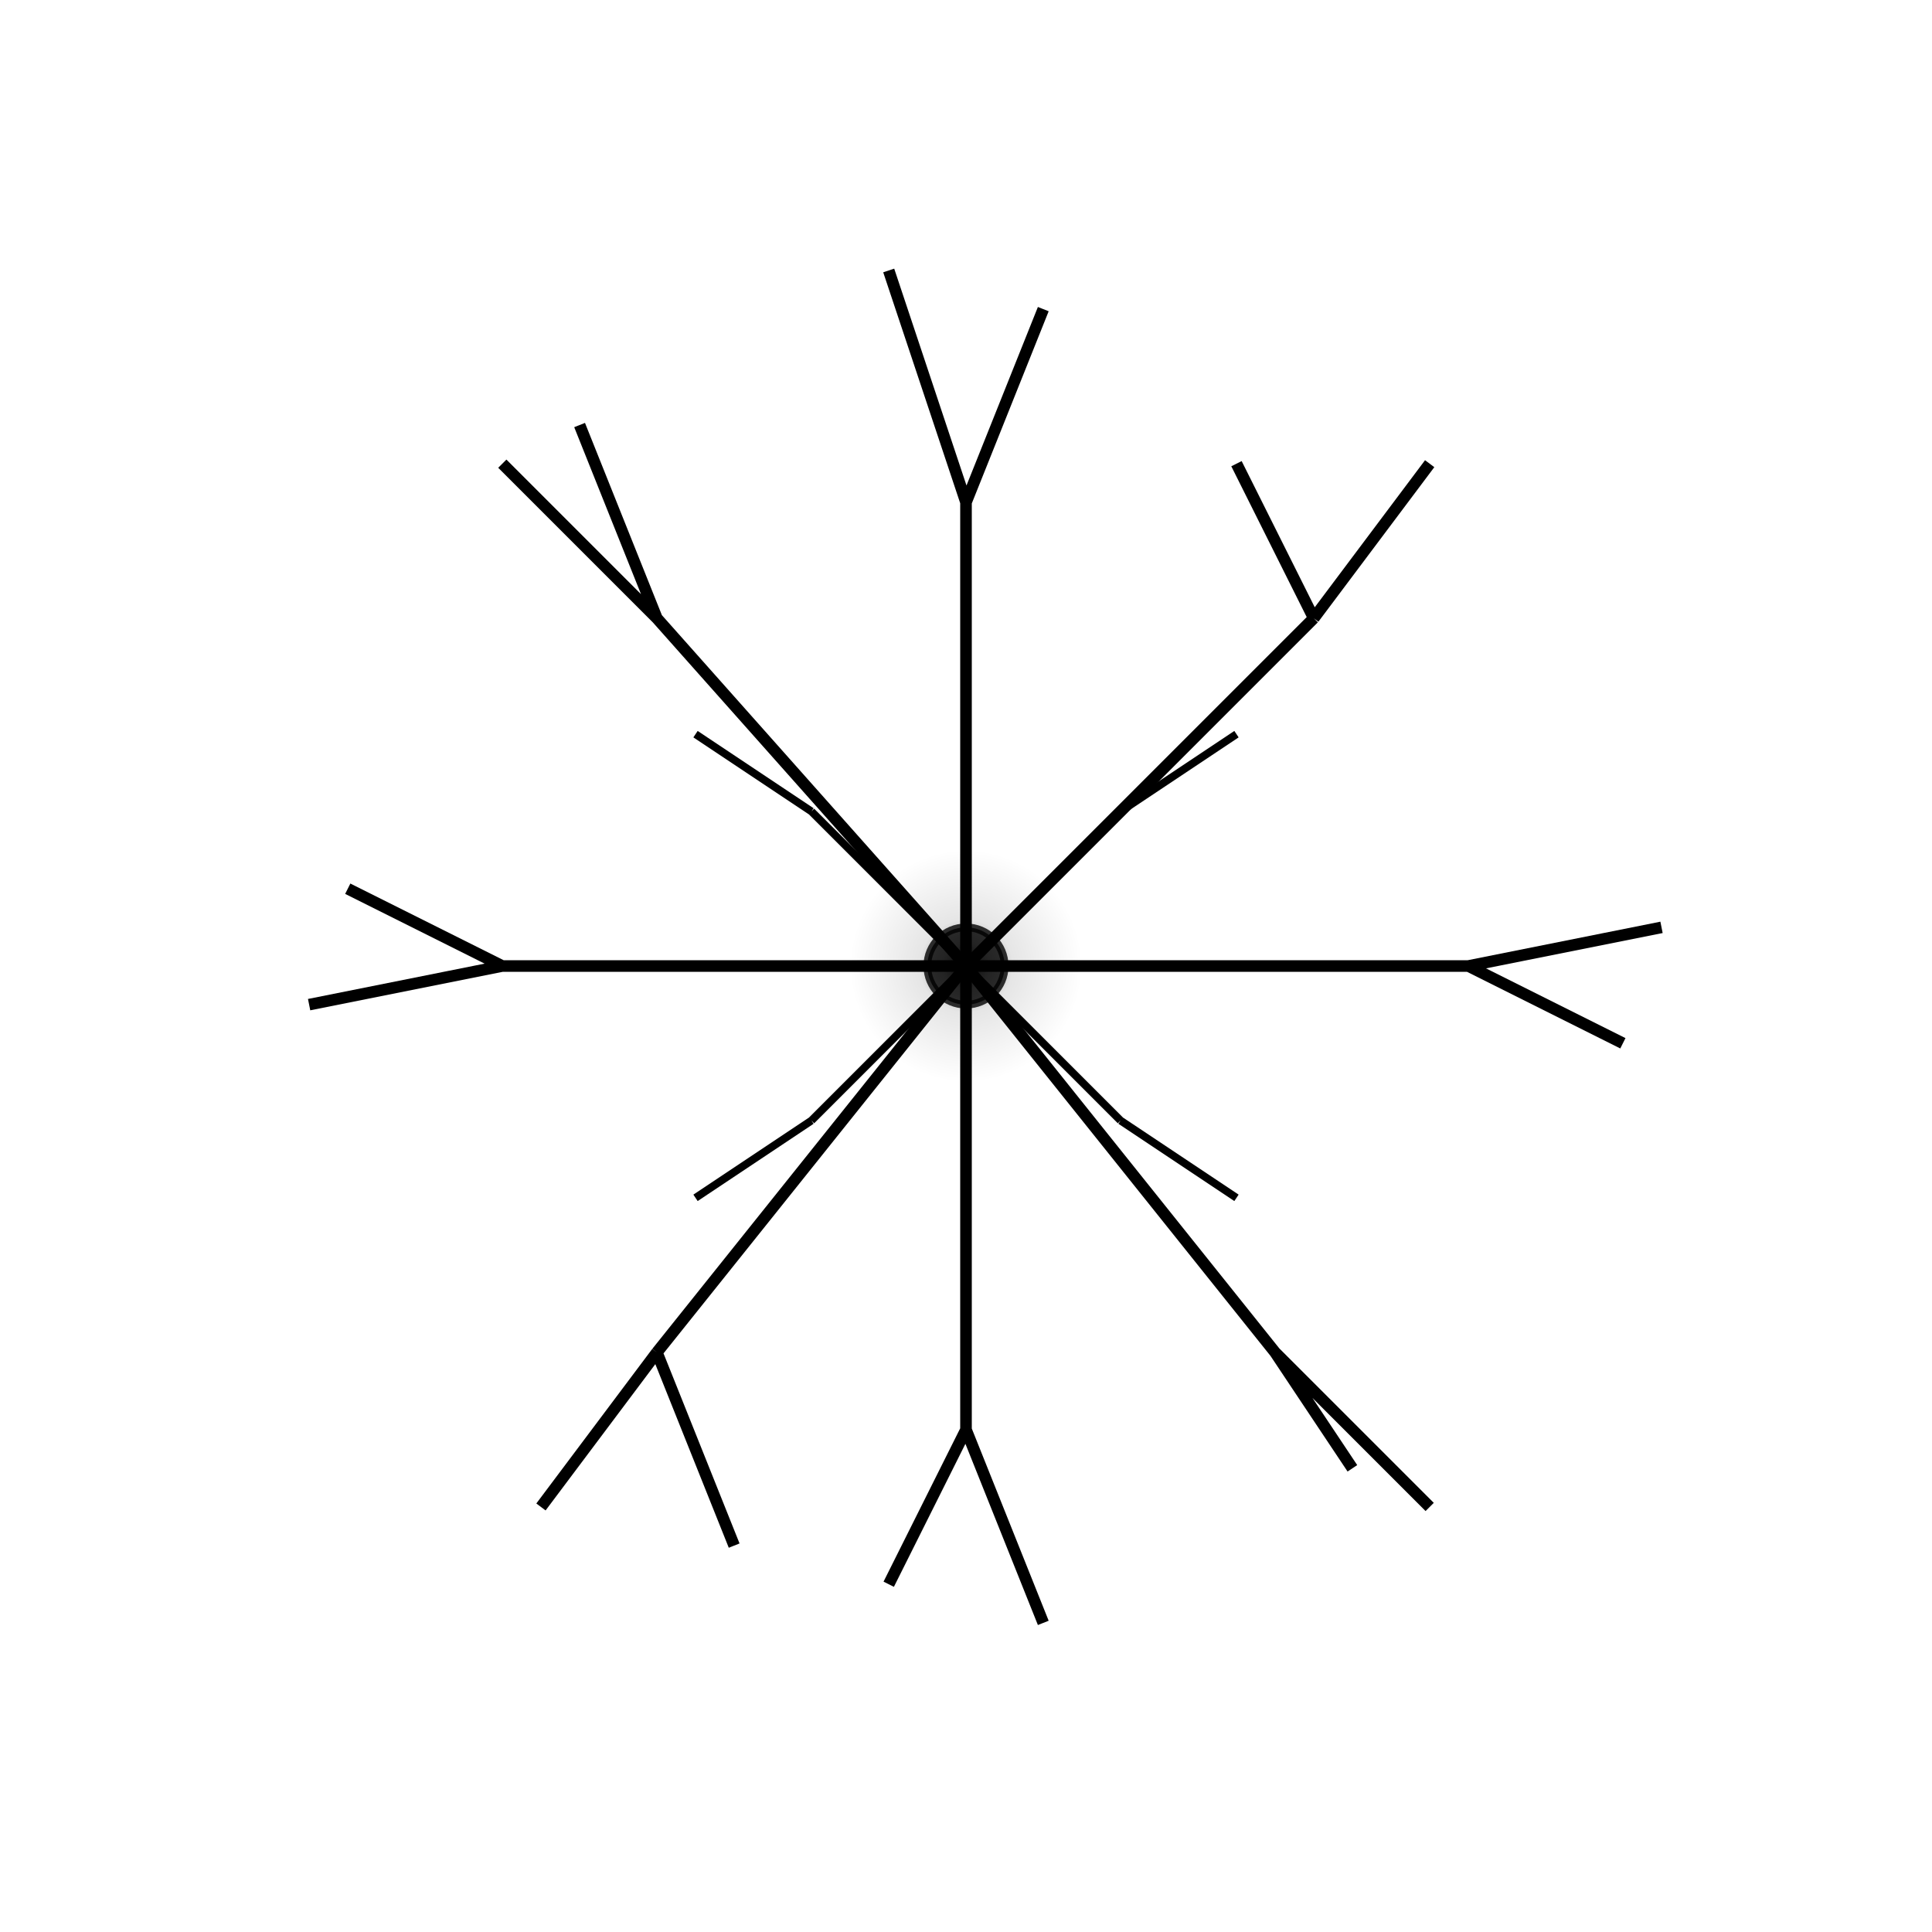 <svg xmlns="http://www.w3.org/2000/svg" viewBox="0 0 500 500">
  <title>Crack Overlay</title>
  <g stroke="#000000" stroke-width="2" fill="none">
    <!-- Center point -->
    <circle cx="250" cy="250" r="10" fill="#000" opacity="0.8" />
    
    <!-- Main cracks -->
    <!-- Top right -->
    <path d="M250,250 L340,160 M340,160 L370,120 M340,160 L320,120" stroke-width="3" />
    
    <!-- Right -->
    <path d="M250,250 L380,250 M380,250 L430,240 M380,250 L420,270" stroke-width="3" />
    
    <!-- Bottom right -->
    <path d="M250,250 L330,350 M330,350 L370,390 M330,350 L350,380" stroke-width="3" />
    
    <!-- Bottom -->
    <path d="M250,250 L250,370 M250,370 L270,420 M250,370 L230,410" stroke-width="3" />
    
    <!-- Bottom left -->
    <path d="M250,250 L170,350 M170,350 L140,390 M170,350 L190,400" stroke-width="3" />
    
    <!-- Left -->
    <path d="M250,250 L130,250 M130,250 L80,260 M130,250 L90,230" stroke-width="3" />
    
    <!-- Top left -->
    <path d="M250,250 L170,160 M170,160 L130,120 M170,160 L150,110" stroke-width="3" />
    
    <!-- Top -->
    <path d="M250,250 L250,130 M250,130 L270,80 M250,130 L230,70" stroke-width="3" />
    
    <!-- Secondary cracks -->
    <path d="M250,250 L290,210 M290,210 L320,190" stroke-width="2" />
    <path d="M250,250 L210,210 M210,210 L180,190" stroke-width="2" />
    <path d="M250,250 L290,290 M290,290 L320,310" stroke-width="2" />
    <path d="M250,250 L210,290 M210,290 L180,310" stroke-width="2" />
    
    <!-- Additional smaller cracks -->
    <path d="M250,250 L270,230 M270,230 L285,215" stroke-width="1.5" />
    <path d="M250,250 L230,230 M230,230 L215,215" stroke-width="1.5" />
    <path d="M250,250 L270,270 M270,270 L285,285" stroke-width="1.5" />
    <path d="M250,250 L230,270 M230,270 L215,285" stroke-width="1.5" />
    
    <!-- Tiny fractures -->
    <path d="M250,250 L260,240 M260,240 L265,235" stroke-width="1" />
    <path d="M250,250 L240,240 M240,240 L235,235" stroke-width="1" />
    <path d="M250,250 L260,260 M260,260 L265,265" stroke-width="1" />
    <path d="M250,250 L240,260 M240,260 L235,265" stroke-width="1" />
  </g>
  
  <!-- Radial gradient for shatter effect -->
  <radialGradient id="shatterGradient" cx="50%" cy="50%" r="50%" fx="50%" fy="50%">
    <stop offset="0%" style="stop-color:#000000;stop-opacity:0.8" />
    <stop offset="20%" style="stop-color:#000000;stop-opacity:0.3" />
    <stop offset="40%" style="stop-color:#000000;stop-opacity:0.1" />
    <stop offset="100%" style="stop-color:#000000;stop-opacity:0" />
  </radialGradient>
  
  <circle cx="250" cy="250" r="30" fill="url(#shatterGradient)" />
</svg>
